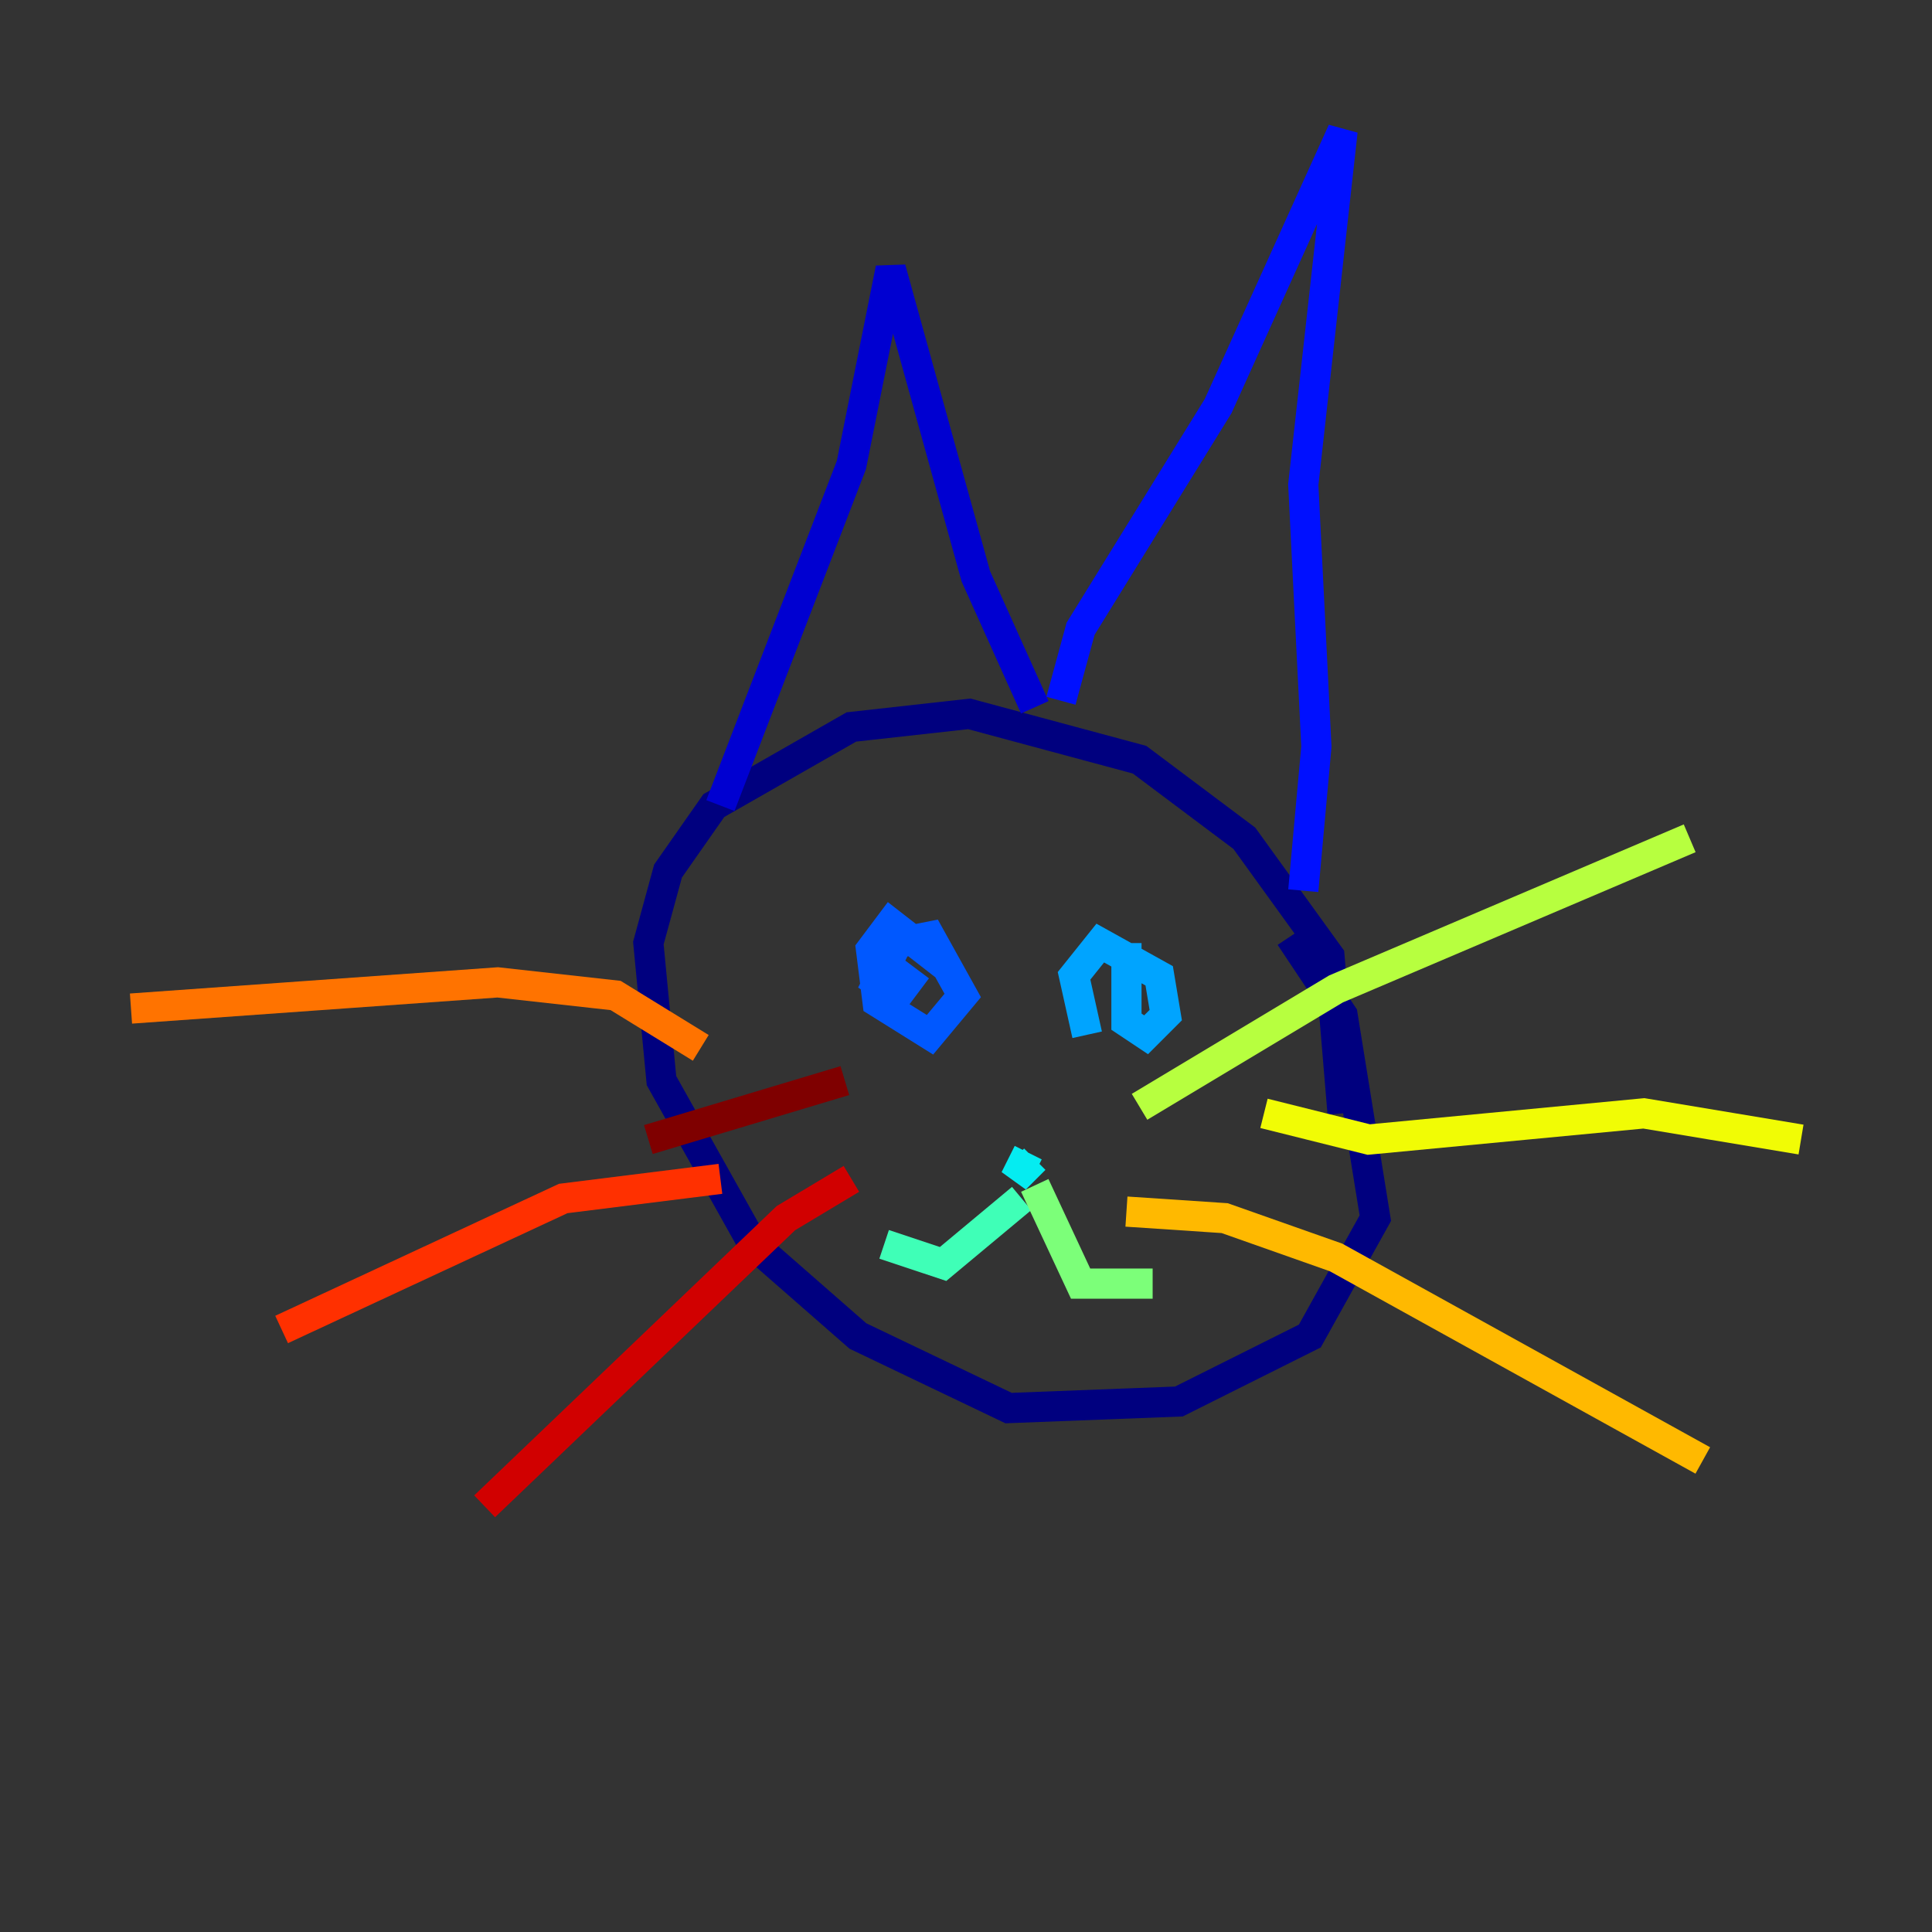 <?xml version="1.0" encoding="utf-8" ?>
<svg baseProfile="tiny" height="128" version="1.2" viewBox="0,0,128,128" width="128" xmlns="http://www.w3.org/2000/svg" xmlns:ev="http://www.w3.org/2001/xml-events" xmlns:xlink="http://www.w3.org/1999/xlink"><rect x="0" y="0" width="128" height="128" fill="#333333" stroke="none"/><defs /><polyline fill="none" points="88.949,73.763 88.081,63.349 82.441,55.539 75.498,50.332 64.217,47.295 56.407,48.163 47.295,53.37 44.258,57.709 42.956,62.481 43.824,71.593 49.898,82.441 56.841,88.515 66.82,93.288 78.102,92.854 86.78,88.515 91.119,80.705 88.949,67.254 85.478,62.047" stroke="#00007f" stroke-width="2" /><polyline fill="none" points="47.729,53.37 56.407,30.807 59.01,17.79 64.651,38.183 68.556,46.861" stroke="#0000d1" stroke-width="2" /><polyline fill="none" points="70.291,46.427 71.593,41.654 80.705,26.902 88.949,8.678 86.346,32.108 87.214,49.464 86.346,59.01" stroke="#0010ff" stroke-width="2" /><polyline fill="none" points="62.915,64.217 59.01,61.18 57.709,62.915 58.142,66.386 61.614,68.556 63.783,65.953 61.614,62.047 59.444,62.481 58.142,65.085 59.444,65.953 60.746,64.217" stroke="#0058ff" stroke-width="2" /><polyline fill="none" points="74.63,62.481 74.63,67.688 75.932,68.556 77.234,67.254 76.8,64.651 72.895,62.481 71.159,64.651 72.027,68.556" stroke="#00a4ff" stroke-width="2" /><polyline fill="none" points="68.122,76.366 67.254,78.102 68.556,76.8" stroke="#05ecf1" stroke-width="2" /><polyline fill="none" points="67.688,79.403 62.481,83.742 58.576,82.441" stroke="#3fffb7" stroke-width="2" /><polyline fill="none" points="68.556,78.536 71.593,85.044 76.366,85.044" stroke="#7cff79" stroke-width="2" /><polyline fill="none" points="75.498,73.329 88.515,65.519 111.946,55.539" stroke="#b7ff3f" stroke-width="2" /><polyline fill="none" points="83.742,73.763 90.685,75.498 108.909,73.763 119.322,75.498" stroke="#f1fc05" stroke-width="2" /><polyline fill="none" points="74.63,80.271 81.139,80.705 88.515,83.308 112.814,96.759" stroke="#ffb900" stroke-width="2" /><polyline fill="none" points="46.427,69.424 40.786,65.953 32.976,65.085 8.678,66.82" stroke="#ff7300" stroke-width="2" /><polyline fill="none" points="47.729,78.102 37.315,79.403 18.658,88.081" stroke="#ff3000" stroke-width="2" /><polyline fill="none" points="56.407,78.102 52.068,80.705 32.108,99.797" stroke="#d10000" stroke-width="2" /><polyline fill="none" points="42.956,75.498 55.973,71.593" stroke="#7f0000" stroke-width="2" /></svg>